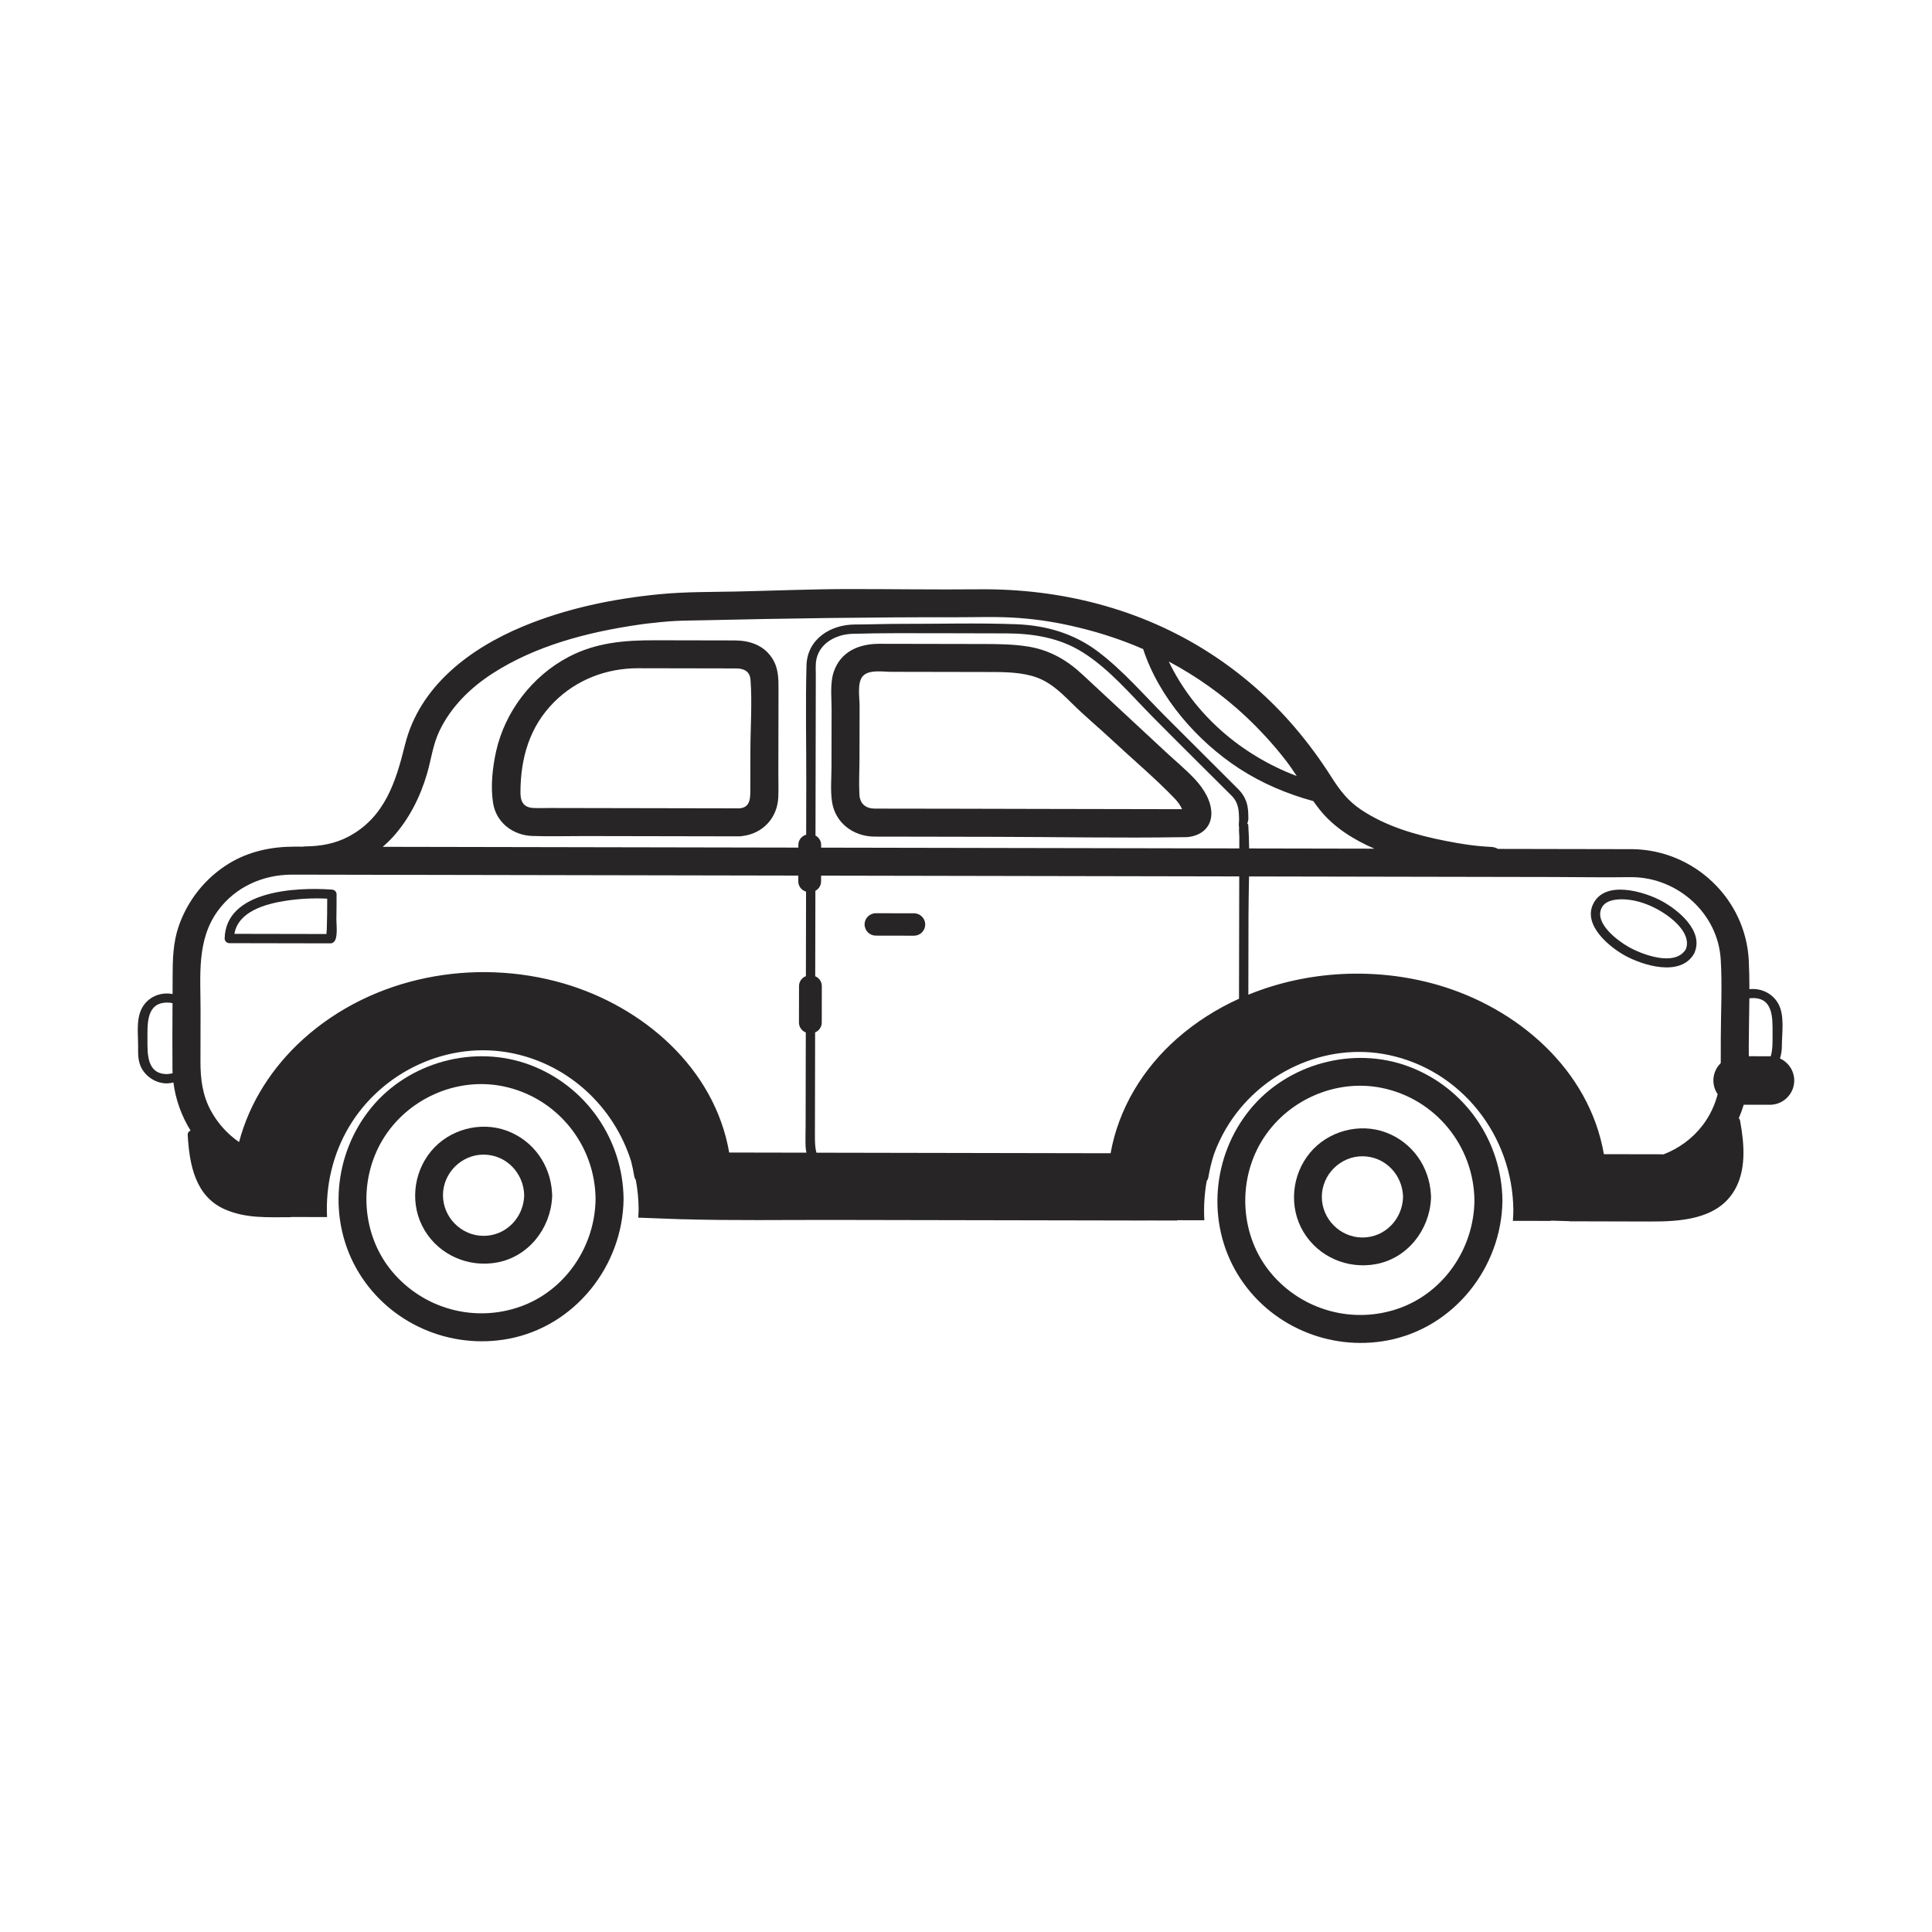 <?xml version="1.0" encoding="utf-8"?>
<!-- Generator: Adobe Illustrator 27.5.0, SVG Export Plug-In . SVG Version: 6.00 Build 0)  -->
<svg version="1.1" xmlns="http://www.w3.org/2000/svg" xmlns:xlink="http://www.w3.org/1999/xlink" x="0px" y="0px"
	 viewBox="0 0 1122 1122" style="enable-background:new 0 0 1122 1122;" xml:space="preserve">
<g id="BG">
	<rect style="fill:#FFFFFF;" width="1122" height="1122"/>
</g>
<g id="Object">
	<g>
		<path style="fill:#272525;" d="M294.434,656.701c-15.39-5.738-33.565-0.826-44.037,11.79c-10.691,12.88-12.473,31.63-3.756,46.084
			c8.729,14.473,25.65,21.68,42.147,18.58c18.223-3.425,30.887-19.761,31.841-37.796c0.038-0.371,0.062-0.752,0.053-1.154
			c0.012-0.494-0.023-0.957-0.081-1.404C319.728,676.622,309.809,662.433,294.434,656.701z M280.798,717.717
			c-12.887-0.024-23.567-10.746-23.543-23.632c0.024-12.871,10.739-23.596,23.632-23.543c13.115,0.054,23.269,10.725,23.543,23.632
			C304.108,707.058,293.916,717.742,280.798,717.717z"/>
		<path style="fill:#272525;" d="M307.668,618.403c-32.215-12.033-70.321-1.675-92.075,24.913
			c-22.072,26.976-25.446,65.84-7.187,95.817c18.057,29.645,53.062,44.791,87.046,38.34c38.524-7.313,66.223-42.333,66.683-81.088
			C361.852,661.647,340.24,630.57,307.668,618.403z M302.404,758.727c-26.678,9.598-56.387,1.467-74.594-20.2
			c-17.919-21.324-19.839-52.927-5.591-76.627c14.215-23.645,42.746-36.59,69.911-31.049c31.15,6.356,53.494,33.794,53.751,65.503
			C345.556,723.745,328.483,749.345,302.404,758.727z"/>
		<path style="fill:#272525;" d="M804.827,657.66c-15.39-5.738-33.565-0.826-44.036,11.79c-10.691,12.88-12.473,31.629-3.756,46.084
			c8.728,14.473,25.65,21.68,42.147,18.58c18.222-3.425,30.887-19.761,31.841-37.796c0.038-0.371,0.061-0.752,0.053-1.154
			c0.013-0.494-0.023-0.957-0.081-1.404C830.12,677.58,820.201,663.392,804.827,657.66z M791.191,718.676
			c-12.887-0.024-23.567-10.746-23.543-23.632c0.024-12.871,10.739-23.596,23.632-23.543c13.115,0.054,23.269,10.725,23.543,23.632
			C814.501,708.017,804.309,718.701,791.191,718.676z"/>
		<path style="fill:#272525;" d="M818.06,619.362c-32.215-12.033-70.321-1.675-92.075,24.913
			c-22.073,26.976-25.446,65.84-7.187,95.817c18.057,29.645,53.062,44.791,87.046,38.34c38.524-7.313,66.223-42.333,66.683-81.088
			C872.245,662.606,850.633,631.529,818.06,619.362z M812.796,759.686c-26.678,9.598-56.387,1.467-74.594-20.2
			c-17.919-21.324-19.839-52.927-5.591-76.627c14.215-23.645,42.746-36.591,69.911-31.049c31.151,6.355,53.494,33.794,53.752,65.503
			C855.949,724.704,838.876,750.304,812.796,759.686z"/>
		<path style="fill:#272525;" d="M195.464,519.346c-0.003-1.542-1.236-2.606-2.704-2.714c-20.421-1.499-61.649,0.358-62.299,28.391
			c-0.034,1.464,1.261,2.711,2.704,2.714c19.581,0.037,39.162,0.073,58.743,0.11c0.824,0.002,1.447-0.306,1.883-0.768
			c0.011-0.009,0.023-0.013,0.034-0.022c2.62-2.12,1.473-10.38,1.525-13.205C195.442,529.019,195.472,524.182,195.464,519.346z
			 M189.53,543.708c-0.05,0.065-0.086,0.132-0.127,0.198c-0.005-0.027,0.036-0.109,0.144-0.243
			C189.542,543.682,189.536,543.69,189.53,543.708z M189.976,531.162c-0.037,2.74-0.082,5.481-0.189,8.219
			c-0.038,0.989-0.203,2.043-0.194,3.045c-17.82-0.034-35.639-0.067-53.459-0.1c2.206-13.005,17.95-17.349,29.484-19.159
			c7.989-1.254,16.291-1.68,24.413-1.276C190.026,524.981,190.018,528.072,189.976,531.162z"/>
		<path style="fill:#272525;" d="M964.745,523.102c-10.123-5.369-32.758-12.19-39.542,1.916
			c-5.907,12.285,9.278,24.841,18.461,29.904c10.583,5.835,32.401,12.552,40.192-1.159c0.12-0.212,0.202-0.421,0.264-0.628
			c0.003-0.007,0.008-0.012,0.01-0.019C989.481,540.449,974.322,528.182,964.745,523.102z M979.101,551.15
			c-6.24,10.628-25.732,3.106-33.481-1.335c-6.264-3.59-20.053-13.783-15.387-22.729c2.389-4.58,9.048-5.044,13.568-4.765
			c6.94,0.427,13.776,2.893,19.776,6.322C970.495,532.595,982.505,541.743,979.101,551.15z"/>
		<path style="fill:#272525;" d="M530.832,530.401l-22.213-0.042c-3.576-0.007-6.506,2.913-6.513,6.489
			c-0.007,3.575,2.913,6.507,6.489,6.513l22.212,0.042c3.576,0.007,6.507-2.913,6.513-6.489
			C537.328,533.339,534.408,530.408,530.832,530.401z"/>
		<path style="fill:#272525;" d="M676.878,436.571c-16.014-14.985-32.15-29.768-48.15-44.752
			c-9.022-8.449-19.105-14.266-31.415-16.296c-9.004-1.485-18.061-1.504-27.149-1.521c-19.833-0.037-39.666-0.074-59.499-0.112
			c-11.687-0.022-22.553,4.398-26.532,16.46c-2.173,6.586-1.175,14.791-1.188,21.608c-0.021,11.13-0.042,22.26-0.063,33.39
			c-0.012,6.675-0.69,13.755,0.323,20.387c1.866,12.209,12.372,19.935,24.336,20.114c4.433,0.066,8.871,0.017,13.304,0.025
			c18.982,0.036,37.965,0.072,56.947,0.107c36.26,0.068,72.587,0.797,108.843,0.204c0.697-0.012,1.396,0.003,2.094,0.004
			c0.49,0.001,0.95-0.044,1.395-0.112c7.156-0.804,13.092-5.209,13.357-13.096c0.252-7.527-4.375-14.839-9.268-20.168
			C688.912,447.042,682.595,441.921,676.878,436.571z M604.678,469.779c-32.202-0.061-64.405-0.181-96.608-0.181
			c-5.111,0-8.676-2.664-8.966-8.071c-0.376-6.987,0.026-14.107,0.04-21.102c0.019-10.219,0.038-20.439,0.057-30.658
			c0.009-4.568-1.492-13.083,1.735-16.941c3.479-4.161,11.648-2.678,16.425-2.669c10.033,0.019,20.066,0.038,30.099,0.056
			c8.59,0.016,17.18,0.032,25.77,0.049c8.606,0.016,17.317-0.055,25.693,2.175c9.809,2.612,16.269,8.757,23.438,15.869
			c7.742,7.681,16.101,14.565,24.042,21.997c11.874,11.111,24.585,21.732,35.827,33.475c1.7,1.776,3.279,3.874,4.263,6.157
			C659.222,469.882,631.95,469.83,604.678,469.779z"/>
		<path style="fill:#272525;" d="M452.113,400.494c0.012-6.348,0.015-12.407-3.572-18.057c-4.945-7.79-13.195-10.493-21.939-10.51
			c-15.413-0.029-30.826-0.058-46.239-0.087c-17.557-0.033-34.206,1.271-50.152,9.652c-21.081,11.08-36.966,31.708-42.129,54.974
			c-2.063,9.296-3.252,20.341-1.732,29.881c1.809,11.349,11.481,18.72,22.657,19.13c10.069,0.369,20.215,0.038,30.289,0.057
			c29.65,0.056,59.3,0.112,88.95,0.167c0.311,0.017,0.632,0.018,0.965,0.002c0.595,0.001,1.151-0.057,1.679-0.155
			c11.968-1.329,20.639-10.421,21.105-22.743c0.177-4.686,0.018-9.411,0.026-14.1C452.053,432.634,452.083,416.564,452.113,400.494z
			 M429.242,469.449c-22.786-0.043-45.572-0.086-68.358-0.128c-13.749-0.026-27.498-0.051-41.247-0.077
			c-3.289-0.006-6.619,0.14-9.905-0.019c-5.592-0.27-7.494-3.638-7.484-8.871c0.038-19.987,5.175-38.315,19.693-52.778
			c12.997-12.948,30.302-19.486,48.522-19.502c13.135-0.012,26.271,0.05,39.406,0.074c5.868,0.011,11.735,0.015,17.603,0.033
			c4.492,0.013,8.027,1.602,8.398,6.704c0.98,13.476-0.051,27.402-0.077,40.909c-0.014,7.34-0.028,14.681-0.042,22.021
			C435.743,462.803,436.126,469.115,429.242,469.449z"/>
		<path style="fill:#272525;" d="M1033.703,614.69c0.724-2.229,1.097-4.672,1.102-7.239c0.014-7.477,1.728-17.646-2.031-24.482
			c-3.459-6.293-10.317-9.258-16.82-8.501c-0.003-5.524-0.085-11.041-0.352-16.535c-1.74-35.892-31.704-64.268-67.466-64.785
			c-10.396-0.02-20.791-0.039-31.186-0.058c-15.683-0.03-31.367-0.059-47.05-0.089c-1.083-0.657-2.387-1.083-3.923-1.161
			c-9.746-0.496-16.927-1.636-26.264-3.459c-17.138-3.345-34.606-8.345-49.261-18.134c-7.536-5.034-12.369-11.271-17.15-18.833
			c-6.456-10.214-13.666-19.987-21.517-29.173c-14.328-16.763-31.183-31.401-49.746-43.305
			c-39.895-25.585-86.344-37.152-133.375-36.696c-25.147,0.244-50.308-0.153-75.456-0.142c-21.487,0.01-43.007,0.924-64.488,1.407
			c-15.156,0.341-30.418,0.11-45.525,1.57c-27.163,2.625-54.356,8.248-79.605,18.768c-30.786,12.827-59.982,34.74-68.386,68.668
			c-5.271,21.28-11.611,42.07-32.779,53.329c-7.684,4.087-16.259,5.633-24.895,5.699c-0.565,0.004-1.094,0.064-1.599,0.158
			c-1.553-0.003-3.106-0.006-4.659-0.009c-13.498-0.025-26.665,2.673-38.327,9.808c-13.752,8.412-24.154,21.537-29.295,36.803
			c-3.101,9.207-3.374,18.666-3.392,28.245c-0.007,3.579-0.024,7.158-0.041,10.737c-5.659-1.083-11.826,0.625-15.939,5.446
			c-5.671,6.647-4.052,16.671-4.067,24.766c-0.008,4.473-0.188,8.865,2.052,12.94c2.908,5.29,8.654,8.744,14.702,8.755
			c1.324-0.065,2.572-0.249,3.747-0.533c1.278,9.985,4.735,19.505,9.945,27.894c-0.966,0.406-1.714,1.314-1.649,2.46
			c0.973,17.112,4.272,35.769,21.623,43.328c12.319,5.367,24.679,4.528,37.782,4.552c0.26,0,0.515-0.046,0.76-0.12l20.764,0.039
			c-0.905-18.091,3.307-36.473,12.698-52.3c19.341-32.6,58.16-50.449,95.118-42.809c33.082,6.839,58.861,31.39,68.748,62.626
			c0.728,2.849,1.343,5.736,1.817,8.662c0.133,0.822,0.463,1.588,0.925,2.281c1.027,5.447,1.594,11.041,1.64,16.739
			c-0.021,1.72-0.104,3.433-0.218,5.141l25.75,0.951c0.001-0.011-0.003-0.023-0.002-0.034c29.393,0.847,58.853,0.352,88.254,0.407
			c48.986,0.092,97.972,0.184,146.958,0.276c11.516,0.022,23.033,0.043,34.549,0.065c0.06,0,0.125-0.021,0.186-0.026l17.371,0.033
			l0-0.18l15.694,0.029c-0.447-7.576,0.013-15.208,1.353-22.693c0.497-0.713,0.85-1.508,0.992-2.362
			c0.754-4.548,1.844-9.004,3.239-13.338c1.869-5.113,4.183-10.078,6.968-14.81c19.187-32.6,57.694-50.45,94.356-42.811
			c42.042,8.761,72.196,46.59,72.542,90.307c-0.024,2.023-0.126,4.037-0.277,6.044l21.967,0.041
			c0.003-0.058,0.006-0.117,0.009-0.175c3.553,0.107,7.106,0.214,10.66,0.32c0.198,0.049,0.395,0.082,0.583,0.083
			c15.469,0.029,30.939,0.096,46.408,0.12c17.119,0.026,38.188-1.039,48.433-17.08c7.65-11.977,6.404-27.513,3.978-40.875
			c-0.006-0.279-0.058-0.546-0.156-0.796c-0.126-0.544-0.368-0.96-0.69-1.253c1.11-2.545,2.066-5.157,2.864-7.824l15.225,0.029
			c7.747,0.015,14.097-6.312,14.112-14.06C1042.001,621.842,1038.585,616.916,1033.703,614.69z M96.976,623.77
			c-11.811-0.022-11.355-11.929-11.339-20.267c0.016-8.543-0.851-21.244,11.417-21.268c1.163-0.002,2.203,0.115,3.14,0.33
			c-0.067,12.687-0.144,25.376-0.037,38.059c0.007,0.886,0.036,1.77,0.078,2.652C99.267,623.539,98.188,623.711,96.976,623.77z
			 M723.68,416.289c8.128,7.655,15.699,15.933,22.578,24.728c2.434,3.111,4.658,6.371,6.824,9.671
			c-32.21-12.18-59.641-35.76-74.305-66.512C695.076,392.882,710.215,403.608,723.68,416.289z M449.325,669.377
			c-8.617-0.016-17.234-0.032-25.851-0.049c-8.473-48.95-49.912-84.74-96.168-98.198c-51.848-15.085-110.753-4.174-151.232,32.348
			c-17.728,15.995-31.193,36.688-37.232,59.769c-6.867-4.736-12.586-11.095-16.583-18.595c-4.733-8.88-5.858-18.335-5.84-28.201
			c0.019-9.879,0.037-19.757,0.056-29.635c0.037-19.957-2.429-40.882,10.115-57.975c10.123-13.795,26.138-20.9,42.99-20.902
			c14.193-0.002,28.386,0.053,42.579,0.08c29.637,0.056,59.274,0.111,88.911,0.167c39.965,0.075,79.931,0.15,119.896,0.225
			c14.213,0.026,28.426,0.053,42.639,0.08l-0.006,3.382c-0.005,2.818,1.917,5.205,4.514,5.924
			c-0.031,16.368-0.062,32.735-0.092,49.103c-2.322,0.874-3.989,3.114-3.994,5.732l-0.04,21.212
			c-0.005,2.618,1.655,4.864,3.973,5.747c-0.034,18.054-0.068,36.107-0.102,54.16c-0.007,3.933-0.177,7.905-0.022,11.835
			c0.053,1.342,0.227,2.616,0.503,3.827C462,669.401,455.662,669.389,449.325,669.377z M719.672,514.253
			c-0.041,21.919-0.083,43.838-0.124,65.756c-12.941,5.883-25.068,13.535-35.858,22.999c-19.806,17.372-34.095,40.701-38.712,66.736
			c-24.664-0.046-49.328-0.093-73.991-0.139c-32.274-0.061-64.548-0.122-96.822-0.182c-0.933-3.182-0.908-6.709-0.901-10.455
			c0.037-19.807,0.074-39.614,0.112-59.422c2.247-0.911,3.846-3.115,3.85-5.679l0.04-21.212c0.005-2.564-1.586-4.774-3.829-5.694
			c0.031-16.546,0.062-33.091,0.093-49.637c1.957-1.026,3.304-3.075,3.308-5.428l0.006-3.382c26.533,0.05,53.066,0.1,79.599,0.15
			c45.22,0.085,90.44,0.17,135.661,0.255c9.192,0.017,18.385,0.034,27.577,0.052C719.679,510.732,719.675,512.493,719.672,514.253z
			 M719.712,492.719c-1.093-0.002-2.185-0.004-3.277-0.006c-45.559-0.086-91.118-0.171-136.677-0.257
			c-34.294-0.064-68.588-0.129-102.883-0.193l0.003-1.578c0.004-2.352-1.335-4.406-3.288-5.44
			c0.018-9.243,0.035-18.486,0.052-27.729c0.002-0.928,0.004-1.857,0.005-2.785c0-0.016,0.005-0.031,0.005-0.047
			c0.039-20.808,0.078-41.617,0.117-62.425c0.006-3.065-0.279-6.416,0.366-9.433c2.076-9.709,11.869-14.504,21.002-14.741
			c8.622-0.224,17.376-0.384,25.974-0.367c21.117,0.04,42.235,0.033,63.353,0.119c15.65,0.064,30.903,2.541,44.329,10.993
			c15.474,9.741,27.67,24.395,40.409,37.283c15.361,15.54,30.918,30.889,46.382,46.326c3.782,4.048,3.969,8.662,3.984,13.945
			c0.002,0.627-0.291,2.838,0.02,4.255c-0.174,1.224,0.135,4.706,0.134,5.146C719.721,488.095,719.716,490.407,719.712,492.719z
			 M724.337,478.194c0.175-0.12,0.653-1.994,0.649-2.602c-0.014-2.24-0.052-4.484-0.397-6.703
			c-0.635-4.082-2.356-7.268-5.165-10.275c-14.121-14.095-28.255-28.177-42.363-42.285c-12.756-12.757-24.745-26.765-39.154-37.728
			c-14.081-10.714-30.372-15.446-47.938-16.089c-22.157-0.812-44.438-0.166-66.608-0.208c-8.942-0.017-17.878,0.345-26.855,0.366
			c-14.199,0.033-27.732,8.469-28.144,23.809c-0.609,22.686-0.086,45.453-0.128,68.149c0,0.015-0.005,0.031-0.005,0.046
			c-0.019,10.026-0.038,20.053-0.056,30.08c-2.6,0.71-4.531,3.09-4.536,5.908l-0.003,1.578c-7.688-0.014-15.376-0.029-23.064-0.043
			c-41.646-0.078-83.293-0.157-124.939-0.235c-31.118-0.058-62.236-0.117-93.354-0.175c1.996-1.707,3.913-3.539,5.721-5.524
			c9.519-10.454,16.049-23.41,19.997-36.926c2.442-8.362,3.38-16.833,7.188-24.82c6.697-14.047,17.991-25.126,30.965-33.479
			c25.001-16.096,54.926-23.855,84.073-28.145c3.65-0.537,2.898-0.437,6.381-0.852c2.361-0.281,4.725-0.536,7.092-0.76
			c2.862-0.271,5.731-0.517,8.602-0.663c5.278-0.268,10.575-0.275,15.858-0.394c48.952-1.102,97.769-1.845,146.73-1.753
			c12.21,0.023,24.494-0.507,36.678,0.414c12.407,0.937,22.671,2.59,35.517,5.72c12.59,3.067,24.927,7.158,36.798,12.338
			c9.245,28.26,31.552,53.613,55.816,69.398c13.194,8.584,27.836,14.772,43.003,18.894c1.182,1.669,2.387,3.321,3.663,4.92
			c8.204,10.285,19.676,17.45,31.821,22.714c-24.246-0.045-48.492-0.091-72.738-0.136c-0.064-4.593-0.215-9.168-0.521-13.711
			C724.901,478.705,724.477,478.425,724.337,478.194z M999.324,617.387c-2.631,2.557-4.278,6.122-4.286,10.057
			c-0.005,2.965,0.923,5.721,2.5,8c-1.684,6.462-4.572,12.576-8.708,18.011c-5.855,7.693-13.79,13.491-22.716,16.928
			c-0.926-0.02-1.848-0.039-2.756-0.04c-10.636-0.02-21.272-0.04-31.908-0.06c-8.521-49.227-50.356-85.111-96.919-98.412
			c-35.655-10.185-75.175-8.284-109.559,5.794c0.029-15.404,0.058-30.808,0.087-46.211c0.014-7.439,0.2-14.952,0.322-22.47
			c29.195,0.055,58.391,0.11,87.587,0.165c29.798,0.056,59.597,0.112,89.395,0.168c14.61,0.027,29.245,0.308,43.853,0.082
			c0.63-0.01,1.261,0.002,1.891,0.004c26.315,0.38,49.567,21.039,51.199,47.757c0.932,15.266,0.064,30.801,0.035,46.086
			C999.331,607.958,999.34,612.673,999.324,617.387z M1028.354,613.443c-0.141-0.005-0.28-0.022-0.422-0.022l-12.308-0.023
			c-0.021-1.769-0.042-3.534-0.039-5.288c0.018-9.407,0.272-18.874,0.351-28.331c0.661-0.095,1.369-0.145,2.128-0.147
			c11.827-0.023,11.355,11.955,11.339,20.268C1029.393,604.271,1029.602,609.344,1028.354,613.443z"/>
	</g>
</g>
</svg>
